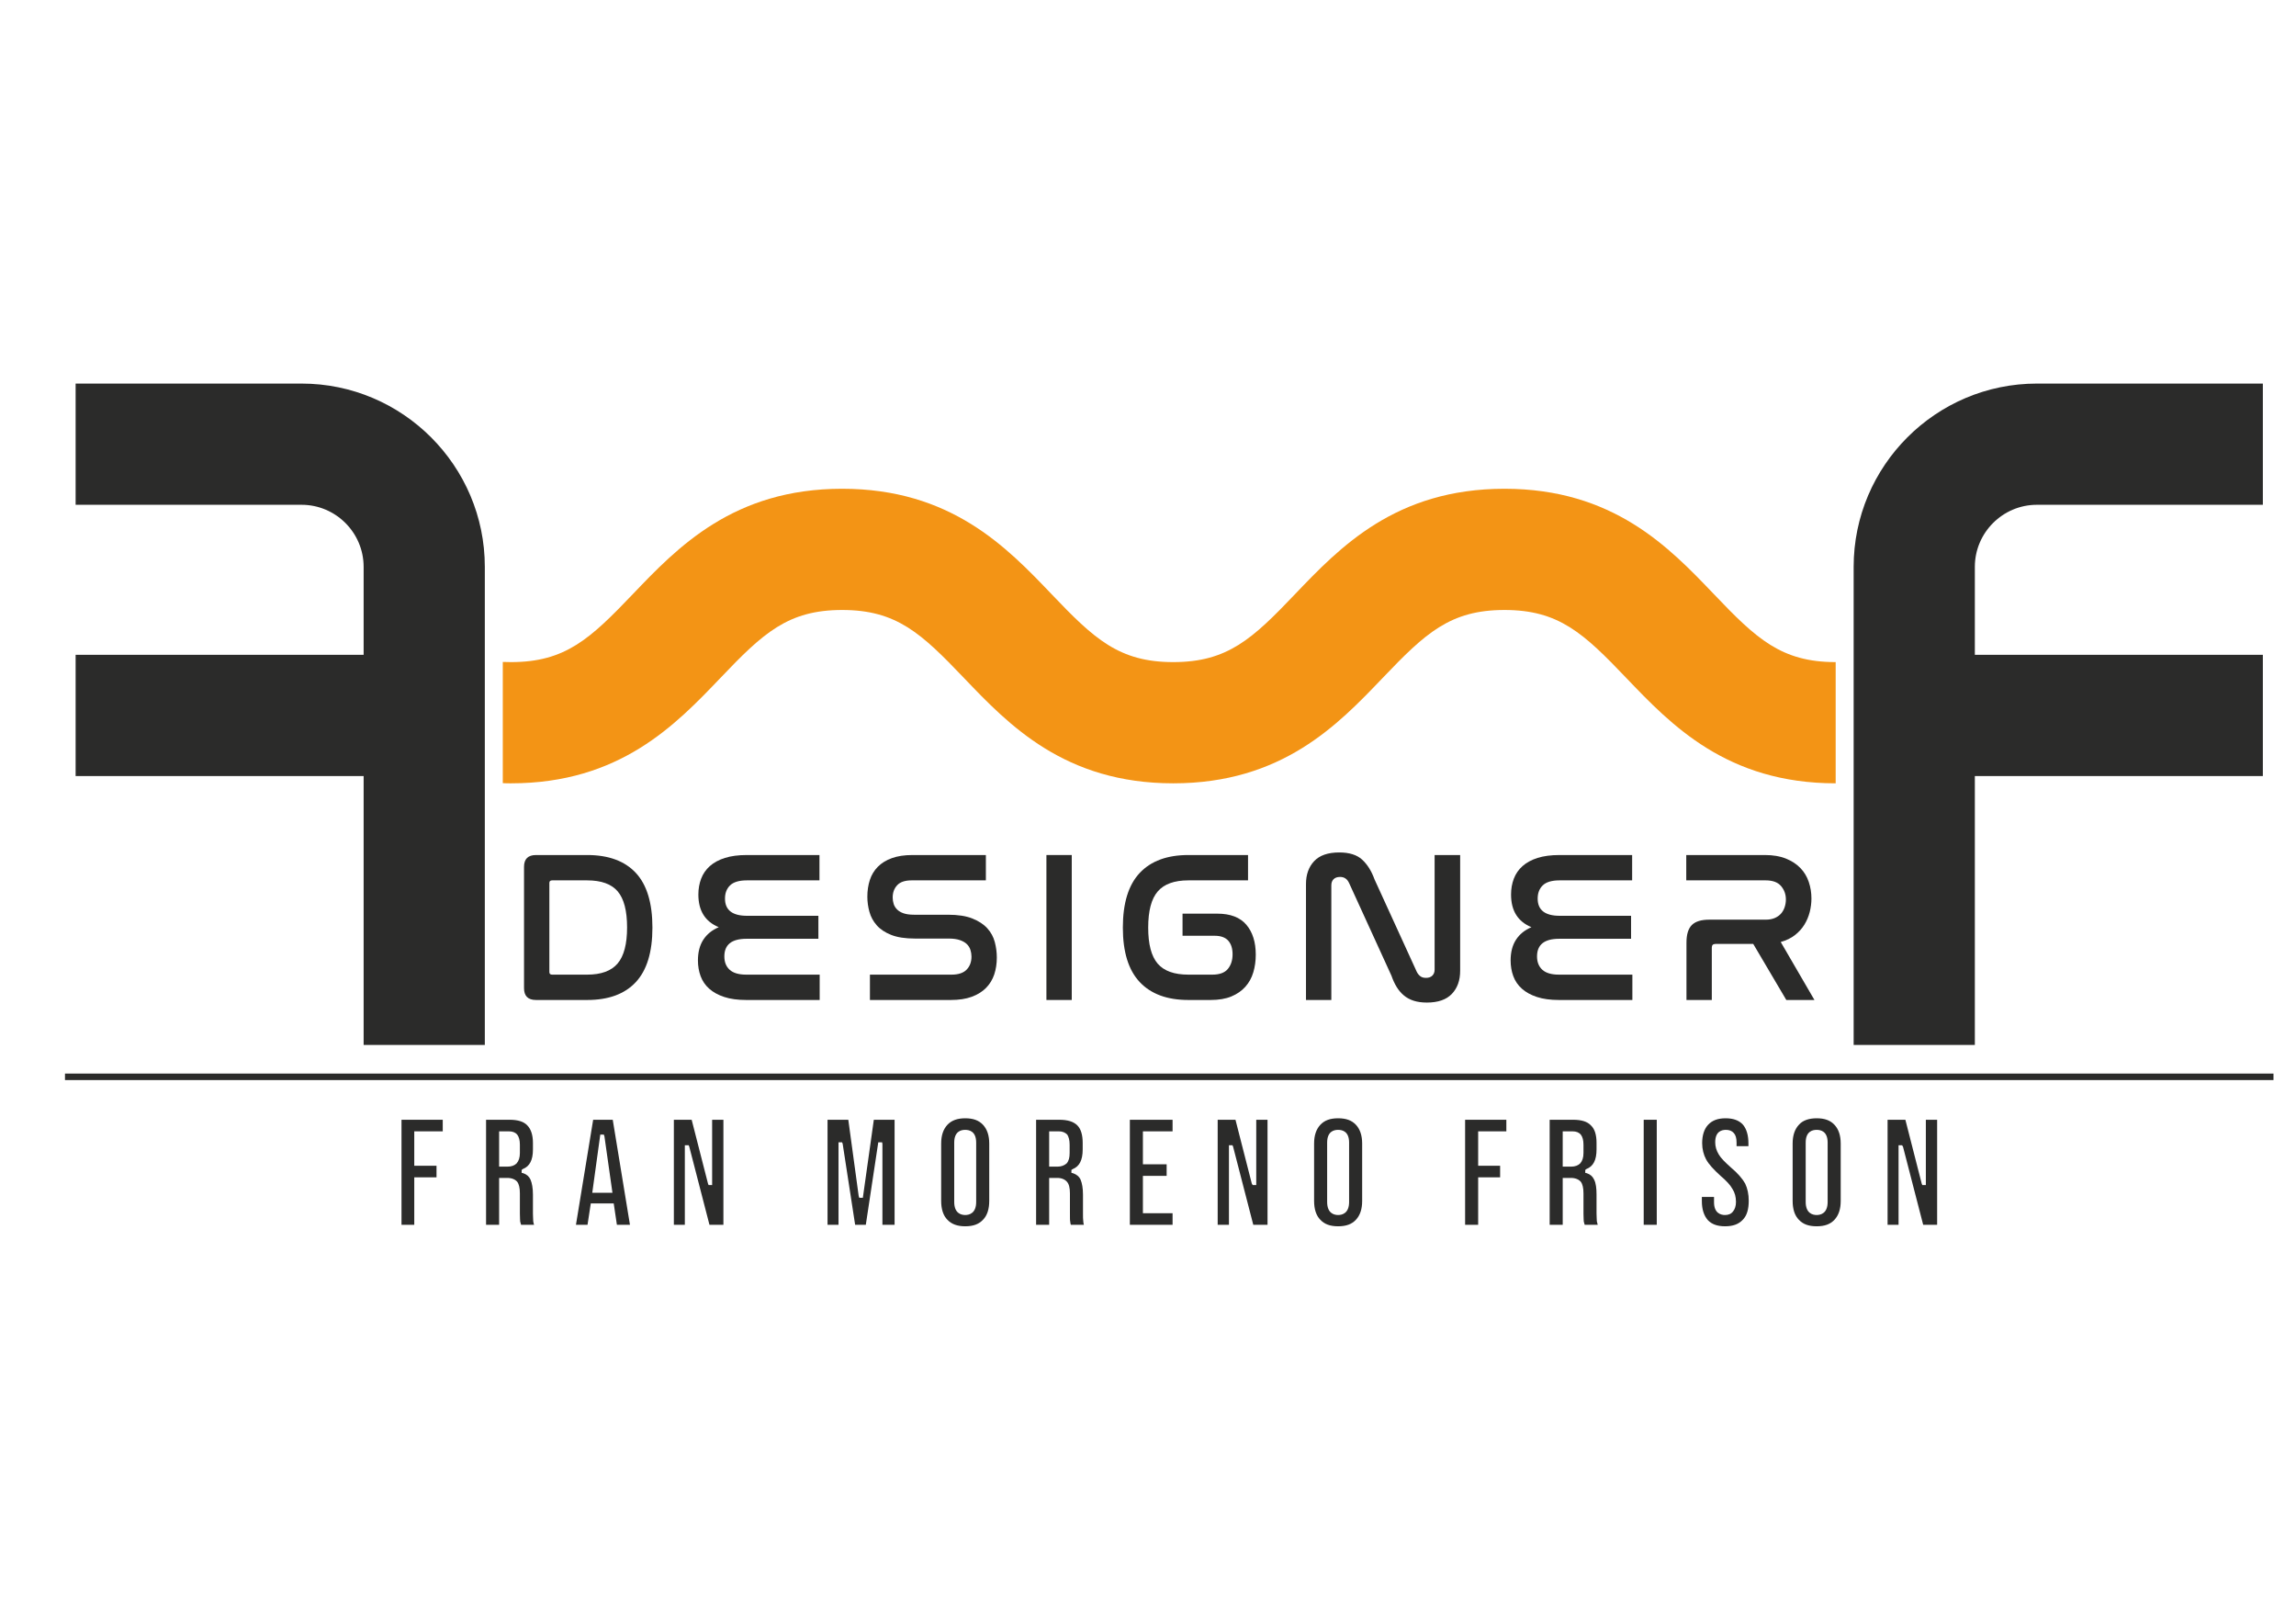 <?xml version="1.0" encoding="UTF-8" standalone="no"?>
<svg
   xmlns:dc="http://purl.org/dc/elements/1.1/"
   xmlns:cc="http://creativecommons.org/ns#"
   xmlns:rdf="http://www.w3.org/1999/02/22-rdf-syntax-ns#"
   xmlns:svg="http://www.w3.org/2000/svg"
   xmlns="http://www.w3.org/2000/svg"
   viewBox="0 0 1122.52 793.701"
   height="793.701"
   width="1122.52"
   xml:space="preserve"
   id="svg2"
   version="1.1"><defs
     id="defs6"><clipPath
       id="clipPath20"
       clipPathUnits="userSpaceOnUse"><path
         id="path18"
         d="M 0,595.276 H 841.89 V 0 H 0 Z" /></clipPath></defs><g
     transform="matrix(1.333,0,0,-1.333,0,793.701)"
     id="g10"><path
       id="path12"
       style="fill:#2b2b2a;fill-opacity:1;fill-rule:nonzero;stroke:none"
       d="M 833.843,199.356 H 23.833 v 2.381 h 810.01 z" /><g
       id="g14"><g
         clip-path="url(#clipPath20)"
         id="g16"><g
           transform="translate(724.31,387.55)"
           id="g22"><path
             id="path24"
             style="fill:#2b2b2a;fill-opacity:1;fill-rule:nonzero;stroke:none"
             d="M 0,0 V -32.258 H 105.634 V -76.709 H 0 v -98.617 H -44.451 V 0 c 0,37.053 30.163,67.216 67.216,67.216 h 82.869 V 22.765 H 22.765 C 10.224,22.765 0,12.542 0,0" /></g><g
           transform="translate(133.368,387.55)"
           id="g26"><path
             id="path28"
             style="fill:#2b2b2a;fill-opacity:1;fill-rule:nonzero;stroke:none"
             d="M 0,0 V -32.258 H -105.634 V -76.709 H 0 v -98.617 H 44.451 V 0 c 0,37.053 -30.163,67.216 -67.216,67.216 h -82.869 V 22.765 h 82.869 C -10.224,22.765 0,12.542 0,0" /></g><g
           transform="translate(673.269,352.626)"
           id="g30"><path
             id="path32"
             style="fill:#f39415;fill-opacity:1;fill-rule:nonzero;stroke:none"
             d="m 0,0 v -44.451 c -39.879,0 -60.358,21.432 -76.805,38.64 -15.653,16.384 -24.733,24.925 -44.673,24.925 -19.939,0 -29.019,-8.541 -44.672,-24.925 -16.447,-17.208 -36.926,-38.64 -76.804,-38.64 -39.847,0 -60.326,21.432 -76.773,38.64 -15.653,16.384 -24.734,24.925 -44.673,24.925 -19.908,0 -29.02,-8.541 -44.641,-24.925 -16.447,-17.208 -36.926,-38.64 -76.804,-38.64 -1.016,0 -2.032,0 -3.017,0.064 v 44.45 c 0.985,-0.031 1.969,-0.063 3.017,-0.063 19.939,0 29.019,8.541 44.673,24.924 16.446,17.209 36.925,38.64 76.772,38.64 39.879,0 60.358,-21.431 76.804,-38.64 C -271.975,8.541 -262.862,0 -242.954,0 c 19.938,0 29.051,8.541 44.672,24.924 16.447,17.209 36.926,38.64 76.804,38.64 39.879,0 60.358,-21.431 76.805,-38.64 C -29.052,8.541 -19.939,0 0,0" /></g><g
           transform="translate(201.488,238.961)"
           id="g34"><path
             id="path36"
             style="fill:#2b2b2a;fill-opacity:1;fill-rule:nonzero;stroke:none"
             d="M 0,0 C 0,-0.629 0.341,-0.945 1.023,-0.945 H 13.86 c 5.143,0 8.87,1.364 11.181,4.095 2.31,2.729 3.466,7.138 3.466,13.231 0,6.09 -1.144,10.483 -3.426,13.19 -2.285,2.703 -6.025,4.056 -11.221,4.056 H 1.023 C 0.341,33.627 0,33.311 0,32.681 Z m 13.86,42.919 c 7.819,0 13.766,-2.18 17.834,-6.536 C 35.763,32.023 37.8,25.329 37.8,16.3 37.8,7.324 35.763,0.654 31.694,-3.702 27.626,-8.062 21.679,-10.238 13.86,-10.238 H -4.884 c -2.942,0 -4.408,1.445 -4.408,4.332 v 44.494 c 0,2.887 1.466,4.331 4.408,4.331 z" /></g><g
           transform="translate(300.553,281.88)"
           id="g38"><path
             id="path40"
             style="fill:#2b2b2a;fill-opacity:1;fill-rule:nonzero;stroke:none"
             d="m 0,0 v -9.292 h -26.616 c -2.837,0 -4.884,-0.605 -6.142,-1.812 -1.262,-1.209 -1.891,-2.836 -1.891,-4.882 0,-4.201 2.703,-6.301 8.111,-6.301 h 26.144 v -8.428 h -26.38 c -5.408,0 -8.111,-2.151 -8.111,-6.455 0,-2.102 0.654,-3.742 1.968,-4.924 1.312,-1.181 3.334,-1.77 6.063,-1.77 H 0.081 v -9.293 h -26.935 c -3.148,0 -5.839,0.366 -8.071,1.104 -2.233,0.732 -4.069,1.742 -5.513,3.03 -1.445,1.286 -2.493,2.821 -3.151,4.607 -0.657,1.786 -0.983,3.702 -0.983,5.748 0,3.045 0.655,5.578 1.969,7.6 1.312,2.021 3.2,3.556 5.671,4.607 -4.988,2.047 -7.482,6.037 -7.482,11.969 0,2.102 0.342,4.043 1.024,5.829 0.682,1.783 1.745,3.321 3.187,4.607 1.445,1.285 3.281,2.283 5.513,2.993 2.232,0.707 4.924,1.063 8.074,1.063 z" /></g><g
           transform="translate(361.586,281.88)"
           id="g42"><path
             id="path44"
             style="fill:#2b2b2a;fill-opacity:1;fill-rule:nonzero;stroke:none"
             d="m 0,0 v -9.292 h -27.249 c -2.415,0 -4.173,-0.593 -5.273,-1.774 -1.104,-1.181 -1.656,-2.691 -1.656,-4.527 0,-0.788 0.117,-1.562 0.356,-2.322 0.236,-0.763 0.655,-1.445 1.259,-2.05 0.602,-0.604 1.405,-1.076 2.403,-1.417 0.995,-0.341 2.282,-0.512 3.857,-0.512 h 12.443 c 3.622,0 6.589,-0.459 8.899,-1.376 2.31,-0.92 4.133,-2.115 5.473,-3.584 1.339,-1.47 2.257,-3.151 2.756,-5.042 0.499,-1.888 0.747,-3.78 0.747,-5.667 0,-2.258 -0.313,-4.333 -0.942,-6.224 -0.633,-1.888 -1.628,-3.531 -2.995,-4.921 -1.365,-1.392 -3.11,-2.48 -5.238,-3.268 -2.123,-0.787 -4.709,-1.181 -7.754,-1.181 h -29.611 v 9.293 h 29.924 c 2.521,0 4.372,0.617 5.553,1.85 1.182,1.232 1.771,2.823 1.771,4.763 0,0.841 -0.131,1.668 -0.394,2.48 -0.264,0.816 -0.707,1.523 -1.336,2.127 -0.633,0.606 -1.486,1.089 -2.561,1.458 -1.077,0.366 -2.429,0.552 -4.056,0.552 h -12.362 c -3.572,0 -6.487,0.447 -8.744,1.339 -2.257,0.891 -4.028,2.071 -5.314,3.544 -1.288,1.467 -2.18,3.123 -2.677,4.962 -0.502,1.835 -0.75,3.674 -0.75,5.513 0,2.204 0.304,4.238 0.906,6.101 0.604,1.863 1.575,3.476 2.914,4.844 1.339,1.364 3.057,2.428 5.16,3.187 2.099,0.763 4.616,1.144 7.559,1.144 z" /></g><path
           id="path46"
           style="fill:#2b2b2a;fill-opacity:1;fill-rule:nonzero;stroke:none"
           d="m 393.085,228.723 h -9.292 v 53.157 h 9.292 z" /><g
           transform="translate(457.739,281.88)"
           id="g48"><path
             id="path50"
             style="fill:#2b2b2a;fill-opacity:1;fill-rule:nonzero;stroke:none"
             d="m 0,0 v -9.292 h -21.894 c -5.143,0 -8.885,-1.353 -11.22,-4.056 -2.338,-2.707 -3.504,-7.129 -3.504,-13.271 0,-6.089 1.153,-10.486 3.463,-13.19 2.31,-2.704 6.065,-4.055 11.261,-4.055 h 8.822 c 2.623,0 4.514,0.694 5.668,2.087 1.156,1.388 1.733,3.19 1.733,5.394 0,2.153 -0.539,3.82 -1.615,5.002 -1.076,1.181 -2.716,1.771 -4.921,1.771 h -11.814 v 8.11 h 12.759 c 4.776,0 8.32,-1.352 10.633,-4.055 2.307,-2.704 3.463,-6.366 3.463,-10.986 0,-2.31 -0.301,-4.477 -0.905,-6.495 -0.605,-2.022 -1.575,-3.78 -2.914,-5.277 -1.337,-1.499 -3.045,-2.68 -5.119,-3.544 -2.076,-0.866 -4.605,-1.3 -7.597,-1.3 h -8.193 c -7.769,0 -13.716,2.192 -17.837,6.577 -4.121,4.381 -6.18,11.035 -6.18,19.961 0,8.979 2.059,15.658 6.18,20.043 C -35.61,-2.192 -29.663,0 -21.894,0 Z" /></g><g
           transform="translate(488.29,228.723)"
           id="g52"><path
             id="path54"
             style="fill:#2b2b2a;fill-opacity:1;fill-rule:nonzero;stroke:none"
             d="m 0,0 h -9.293 v 42.525 c 0,3.467 0.999,6.26 2.992,8.387 1.997,2.128 5.067,3.192 9.215,3.192 3.675,0 6.472,-0.881 8.388,-2.639 1.916,-1.762 3.426,-4.161 4.526,-7.206 L 31.344,10.316 c 0.313,-0.629 0.735,-1.153 1.259,-1.575 0.524,-0.422 1.234,-0.63 2.127,-0.63 0.996,0 1.77,0.277 2.323,0.828 0.551,0.549 0.827,1.272 0.827,2.165 v 42.053 h 9.37 V 10.71 c 0,-3.517 -1.011,-6.338 -3.032,-8.465 -2.022,-2.127 -5.079,-3.19 -9.175,-3.19 -1.835,0 -3.451,0.223 -4.843,0.67 -1.389,0.446 -2.598,1.103 -3.622,1.968 -1.022,0.866 -1.903,1.904 -2.639,3.11 -0.734,1.21 -1.364,2.574 -1.887,4.096 L 6.536,42.842 C 5.854,44.361 4.75,45.124 3.23,45.124 2.18,45.124 1.38,44.848 0.828,44.296 0.275,43.747 0,42.997 0,42.054 Z" /></g><g
           transform="translate(598.619,281.88)"
           id="g56"><path
             id="path58"
             style="fill:#2b2b2a;fill-opacity:1;fill-rule:nonzero;stroke:none"
             d="m 0,0 v -9.292 h -26.615 c -2.837,0 -4.884,-0.605 -6.143,-1.812 -1.262,-1.209 -1.891,-2.836 -1.891,-4.882 0,-4.201 2.704,-6.301 8.111,-6.301 h 26.144 v -8.428 h -26.379 c -5.408,0 -8.112,-2.151 -8.112,-6.455 0,-2.102 0.655,-3.742 1.969,-4.924 1.312,-1.181 3.333,-1.77 6.062,-1.77 H 0.081 v -9.293 h -26.935 c -3.147,0 -5.838,0.366 -8.071,1.104 -2.232,0.732 -4.068,1.742 -5.513,3.03 -1.445,1.286 -2.493,2.821 -3.15,4.607 -0.657,1.786 -0.983,3.702 -0.983,5.748 0,3.045 0.654,5.578 1.968,7.6 1.312,2.021 3.201,3.556 5.671,4.607 -4.988,2.047 -7.481,6.037 -7.481,11.969 0,2.102 0.341,4.043 1.023,5.829 0.682,1.783 1.745,3.321 3.188,4.607 1.444,1.285 3.28,2.283 5.513,2.993 2.232,0.707 4.923,1.063 8.074,1.063 z" /></g><g
           transform="translate(647.29,281.88)"
           id="g60"><path
             id="path62"
             style="fill:#2b2b2a;fill-opacity:1;fill-rule:nonzero;stroke:none"
             d="m 0,0 c 2.992,0 5.562,-0.434 7.718,-1.299 2.151,-0.868 3.922,-2.021 5.314,-3.467 1.389,-1.444 2.415,-3.137 3.07,-5.079 0.657,-1.943 0.986,-3.965 0.986,-6.064 0,-1.681 -0.211,-3.346 -0.63,-4.998 -0.422,-1.656 -1.076,-3.203 -1.969,-4.648 -0.892,-1.445 -2.05,-2.716 -3.467,-3.82 -1.417,-1.101 -3.15,-1.941 -5.196,-2.521 L 18.191,-53.157 H 7.872 l -12.126,20.554 h -13.86 c -0.893,0 -1.339,-0.447 -1.339,-1.339 v -19.215 h -9.293 v 21.025 c 0,2.992 0.657,5.148 1.969,6.459 1.311,1.312 3.439,1.969 6.378,1.969 H 0.313 c 1.312,0 2.444,0.208 3.386,0.63 0.946,0.418 1.705,0.97 2.285,1.652 0.577,0.682 1.011,1.47 1.299,2.362 0.288,0.894 0.435,1.815 0.435,2.757 0,1.892 -0.593,3.532 -1.774,4.924 -1.181,1.389 -3.057,2.087 -5.631,2.087 H -28.823 V 0 Z" /></g><g
           transform="translate(162.386,180.555)"
           id="g64"><path
             id="path66"
             style="fill:#2b2b2a;fill-opacity:1;fill-rule:nonzero;stroke:none"
             d="m 0,0 v 4.244 h -15.125 v -38.519 h 4.679 v 17.41 h 8.161 v 4.243 h -8.161 V 0 Z" /></g><g
           transform="translate(190.677,172.613)"
           id="g68"><path
             id="path70"
             style="fill:#2b2b2a;fill-opacity:1;fill-rule:nonzero;stroke:none"
             d="M 0,0 C 0,-1.741 -0.436,-2.938 -1.197,-3.809 -1.959,-4.57 -3.047,-5.006 -4.57,-5.006 H -7.617 V 7.942 h 3.59 c 1.415,0 2.395,-0.434 3.048,-1.196 C -0.327,5.875 0,4.679 0,3.047 Z m 4.896,-25.027 c 0,0.653 -0.108,1.631 -0.108,2.829 v 6.964 c 0,2.285 -0.327,4.134 -0.871,5.44 -0.544,1.197 -1.415,1.959 -2.72,2.395 l -0.544,0.108 v 1.088 l 0.435,0.327 c 2.502,0.979 3.7,3.264 3.7,7.182 v 2.393 c 0,2.938 -0.762,5.114 -2.068,6.42 -1.306,1.415 -3.482,2.068 -6.529,2.068 h -8.596 v -38.52 h 4.788 v 17.192 h 2.937 c 1.742,0 2.939,-0.544 3.701,-1.414 C -0.327,-11.426 0,-12.84 0,-14.799 v -7.399 c 0,-1.741 0.108,-2.613 0.108,-2.938 0.109,-0.435 0.218,-0.762 0.327,-1.197 h 4.788 c -0.218,0.435 -0.218,0.87 -0.327,1.306" /></g><g
           transform="translate(217.227,158.03)"
           id="g72"><path
             id="path74"
             style="fill:#2b2b2a;fill-opacity:1;fill-rule:nonzero;stroke:none"
             d="M 0,0 2.938,21.328 H 4.243 L 4.461,20.675 7.399,0 Z M 7.508,26.769 H 0.326 l -6.311,-38.52 h 4.244 l 1.197,7.834 h 8.411 l 1.164,-7.834 h 4.788 z" /></g><g
           transform="translate(261.188,184.799)"
           id="g76"><path
             id="path78"
             style="fill:#2b2b2a;fill-opacity:1;fill-rule:nonzero;stroke:none"
             d="M 0,0 V -23.938 H -1.306 L -1.523,-23.395 -7.508,0 h -6.529 v -38.52 h 4.026 v 29.163 h 1.415 l 0.217,-0.544 7.4,-28.619 h 5.114 l 0,38.52 z" /></g><g
           transform="translate(320.491,184.799)"
           id="g80"><path
             id="path82"
             style="fill:#2b2b2a;fill-opacity:1;fill-rule:nonzero;stroke:none"
             d="M 0,0 -4.026,-28.618 H -5.332 L -5.55,-27.965 -9.358,0 h -7.617 v -38.52 h 4.026 v 30.25 h 1.306 l 0.217,-0.543 4.571,-29.707 h 3.917 l 4.57,30.25 H 3.046 L 3.155,-8.923 V -38.52 H 7.616 V 0 Z" /></g><g
           transform="translate(358.031,154.657)"
           id="g84"><path
             id="path86"
             style="fill:#2b2b2a;fill-opacity:1;fill-rule:nonzero;stroke:none"
             d="m 0,0 c 0,-4.135 -2.502,-4.787 -4.026,-4.787 -1.523,0 -4.026,0.652 -4.026,4.787 v 21.763 c 0,4.134 2.503,4.679 4.026,4.679 1.524,0 4.026,-0.545 4.026,-4.679 z m 2.503,28.292 c -1.524,1.632 -3.591,2.394 -6.529,2.394 -2.829,0 -5.005,-0.762 -6.529,-2.394 -1.523,-1.633 -2.285,-3.917 -2.285,-6.855 V 0.327 c 0,-2.938 0.762,-5.332 2.285,-6.855 1.524,-1.633 3.7,-2.394 6.529,-2.394 2.938,0 5.005,0.761 6.529,2.394 1.523,1.523 2.285,3.917 2.285,6.855 v 21.11 c 0,2.938 -0.762,5.222 -2.285,6.855" /></g><g
           transform="translate(392.308,172.613)"
           id="g88"><path
             id="path90"
             style="fill:#2b2b2a;fill-opacity:1;fill-rule:nonzero;stroke:none"
             d="M 0,0 C 0,-1.741 -0.326,-2.938 -1.088,-3.809 -1.959,-4.57 -3.046,-5.006 -4.461,-5.006 H -7.508 V 7.942 h 3.591 c 1.305,0 2.284,-0.434 3.046,-1.196 C -0.326,5.875 0,4.679 0,3.047 Z m 5.005,-25.027 c -0.109,0.653 -0.109,1.631 -0.109,2.829 v 6.964 c 0,2.285 -0.326,4.134 -0.87,5.44 -0.544,1.197 -1.524,1.959 -2.829,2.395 l -0.544,0.108 v 1.088 l 0.544,0.327 c 2.394,0.979 3.591,3.264 3.591,7.182 v 2.393 c 0,2.938 -0.653,5.114 -1.959,6.42 -1.414,1.415 -3.591,2.068 -6.638,2.068 h -8.487 v -38.52 h 4.788 v 17.192 h 2.938 c 1.632,0 2.829,-0.544 3.591,-1.414 0.761,-0.871 1.088,-2.285 1.088,-4.244 v -7.399 c 0,-1.741 0,-2.613 0.109,-2.938 0,-0.435 0.109,-0.762 0.217,-1.197 h 4.788 c -0.109,0.435 -0.218,0.87 -0.218,1.306" /></g><g
           transform="translate(430.065,180.555)"
           id="g92"><path
             id="path94"
             style="fill:#2b2b2a;fill-opacity:1;fill-rule:nonzero;stroke:none"
             d="M 0,0 V 4.244 H -15.668 V -34.275 H 0 v 4.243 h -10.881 v 13.711 h 8.705 v 4.243 h -8.705 V 0 Z" /></g><g
           transform="translate(460.751,184.799)"
           id="g96"><path
             id="path98"
             style="fill:#2b2b2a;fill-opacity:1;fill-rule:nonzero;stroke:none"
             d="M 0,0 V -23.938 H -1.306 L -1.632,-23.395 -7.617,0 h -6.529 v -38.52 h 4.135 v 29.163 h 1.306 l 0.218,-0.544 7.399,-28.619 h 5.223 l 0,38.52 z" /></g><g
           transform="translate(494.809,154.657)"
           id="g100"><path
             id="path102"
             style="fill:#2b2b2a;fill-opacity:1;fill-rule:nonzero;stroke:none"
             d="m 0,0 c 0,-4.135 -2.502,-4.787 -4.025,-4.787 -1.524,0 -4.027,0.652 -4.027,4.787 v 21.763 c 0,4.134 2.503,4.679 4.027,4.679 1.523,0 4.025,-0.545 4.025,-4.679 z m 2.504,28.292 c -1.524,1.632 -3.591,2.394 -6.529,2.394 -2.938,0 -5.005,-0.762 -6.529,-2.394 -1.523,-1.633 -2.286,-3.917 -2.286,-6.855 V 0.327 c 0,-2.938 0.763,-5.332 2.286,-6.855 1.524,-1.633 3.591,-2.394 6.529,-2.394 2.938,0 5.005,0.761 6.529,2.394 1.522,1.632 2.284,3.917 2.284,6.855 v 21.11 c 0,2.938 -0.762,5.222 -2.284,6.855" /></g><g
           transform="translate(552.481,180.555)"
           id="g104"><path
             id="path106"
             style="fill:#2b2b2a;fill-opacity:1;fill-rule:nonzero;stroke:none"
             d="m 0,0 v 4.244 h -15.125 v -38.519 h 4.788 v 17.41 h 8.052 v 4.243 h -8.052 V 0 Z" /></g><g
           transform="translate(580.771,172.613)"
           id="g108"><path
             id="path110"
             style="fill:#2b2b2a;fill-opacity:1;fill-rule:nonzero;stroke:none"
             d="M 0,0 C 0,-1.741 -0.435,-2.938 -1.196,-3.809 -1.958,-4.57 -3.047,-5.006 -4.57,-5.006 H -7.617 V 7.942 h 3.591 c 1.415,0 2.393,-0.434 3.047,-1.196 C -0.327,5.875 0,4.679 0,3.047 Z m 4.896,-25.027 c 0,0.653 -0.108,1.631 -0.108,2.829 v 6.964 c 0,2.285 -0.218,4.134 -0.871,5.44 -0.544,1.197 -1.414,1.959 -2.72,2.395 l -0.544,0.108 v 1.088 l 0.435,0.327 c 2.503,0.979 3.7,3.264 3.7,7.182 v 2.393 c 0,2.938 -0.653,5.114 -2.067,6.42 -1.306,1.415 -3.483,2.068 -6.529,2.068 h -8.596 v -38.52 h 4.787 v 17.192 h 2.938 c 1.741,0 2.939,-0.544 3.7,-1.414 C -0.327,-11.426 0,-12.84 0,-14.799 v -7.399 c 0,-1.741 0.109,-2.613 0.109,-2.938 0.109,-0.435 0.217,-0.762 0.327,-1.197 h 4.787 c -0.109,0.435 -0.217,0.87 -0.327,1.306" /></g><path
           id="path112"
           style="fill:#2b2b2a;fill-opacity:1;fill-rule:nonzero;stroke:none"
           d="m 602.86,146.279 h 4.788 v 38.52 h -4.788 z" /><g
           transform="translate(640.075,161.405)"
           id="g114"><path
             id="path116"
             style="fill:#2b2b2a;fill-opacity:1;fill-rule:nonzero;stroke:none"
             d="m 0,0 c -0.98,1.741 -2.721,3.809 -5.332,5.984 -2.067,1.85 -3.591,3.374 -4.353,4.68 -0.871,1.414 -1.305,2.938 -1.305,4.461 0,4.025 2.393,4.57 3.917,4.57 1.196,0 2.176,-0.327 2.937,-1.197 0.654,-0.762 0.98,-1.85 0.98,-3.482 V 13.71 h 4.352 v 0.979 c 0,2.939 -0.652,5.332 -2.067,6.965 -1.415,1.523 -3.483,2.284 -6.312,2.284 -2.829,0 -4.895,-0.761 -6.419,-2.393 -1.415,-1.524 -2.176,-3.809 -2.176,-6.746 0,-2.177 0.544,-4.244 1.414,-5.877 0.979,-1.85 2.83,-3.808 5.332,-6.093 2.067,-1.741 3.591,-3.373 4.352,-4.788 0.87,-1.306 1.306,-2.937 1.306,-4.788 0,-1.523 -0.436,-2.72 -1.088,-3.482 -0.653,-0.87 -1.632,-1.305 -2.937,-1.305 -1.524,0 -4.027,0.652 -4.027,4.679 v 1.959 h -4.462 V -6.42 c 0,-3.047 0.762,-5.332 2.177,-6.964 1.415,-1.524 3.482,-2.285 6.312,-2.285 2.937,0 5.004,0.761 6.528,2.394 1.523,1.523 2.177,3.917 2.177,6.963 C 1.306,-3.918 0.869,-1.851 0,0" /></g><g
           transform="translate(670.324,154.657)"
           id="g118"><path
             id="path120"
             style="fill:#2b2b2a;fill-opacity:1;fill-rule:nonzero;stroke:none"
             d="m 0,0 c 0,-4.135 -2.502,-4.787 -4.025,-4.787 -1.525,0 -4.027,0.652 -4.027,4.787 v 21.763 c 0,4.134 2.502,4.679 4.027,4.679 1.523,0 4.025,-0.545 4.025,-4.679 z m 2.503,28.292 c -1.524,1.632 -3.591,2.394 -6.528,2.394 -2.83,0 -5.115,-0.762 -6.53,-2.394 -1.523,-1.633 -2.285,-3.917 -2.285,-6.855 V 0.327 c 0,-2.938 0.762,-5.332 2.285,-6.855 1.524,-1.633 3.592,-2.394 6.53,-2.394 2.937,0 5.004,0.761 6.528,2.394 1.523,1.632 2.285,3.917 2.285,6.855 v 21.11 c 0,2.938 -0.762,5.222 -2.285,6.855" /></g><g
           transform="translate(706.342,184.799)"
           id="g122"><path
             id="path124"
             style="fill:#2b2b2a;fill-opacity:1;fill-rule:nonzero;stroke:none"
             d="M 0,0 V -23.938 H -1.306 L -1.523,-23.395 -7.509,0 h -6.528 v -38.52 h 4.026 v 29.163 h 1.306 l 0.326,-0.544 7.4,-28.619 h 5.114 l 0,38.52 z" /></g></g></g></g></svg>